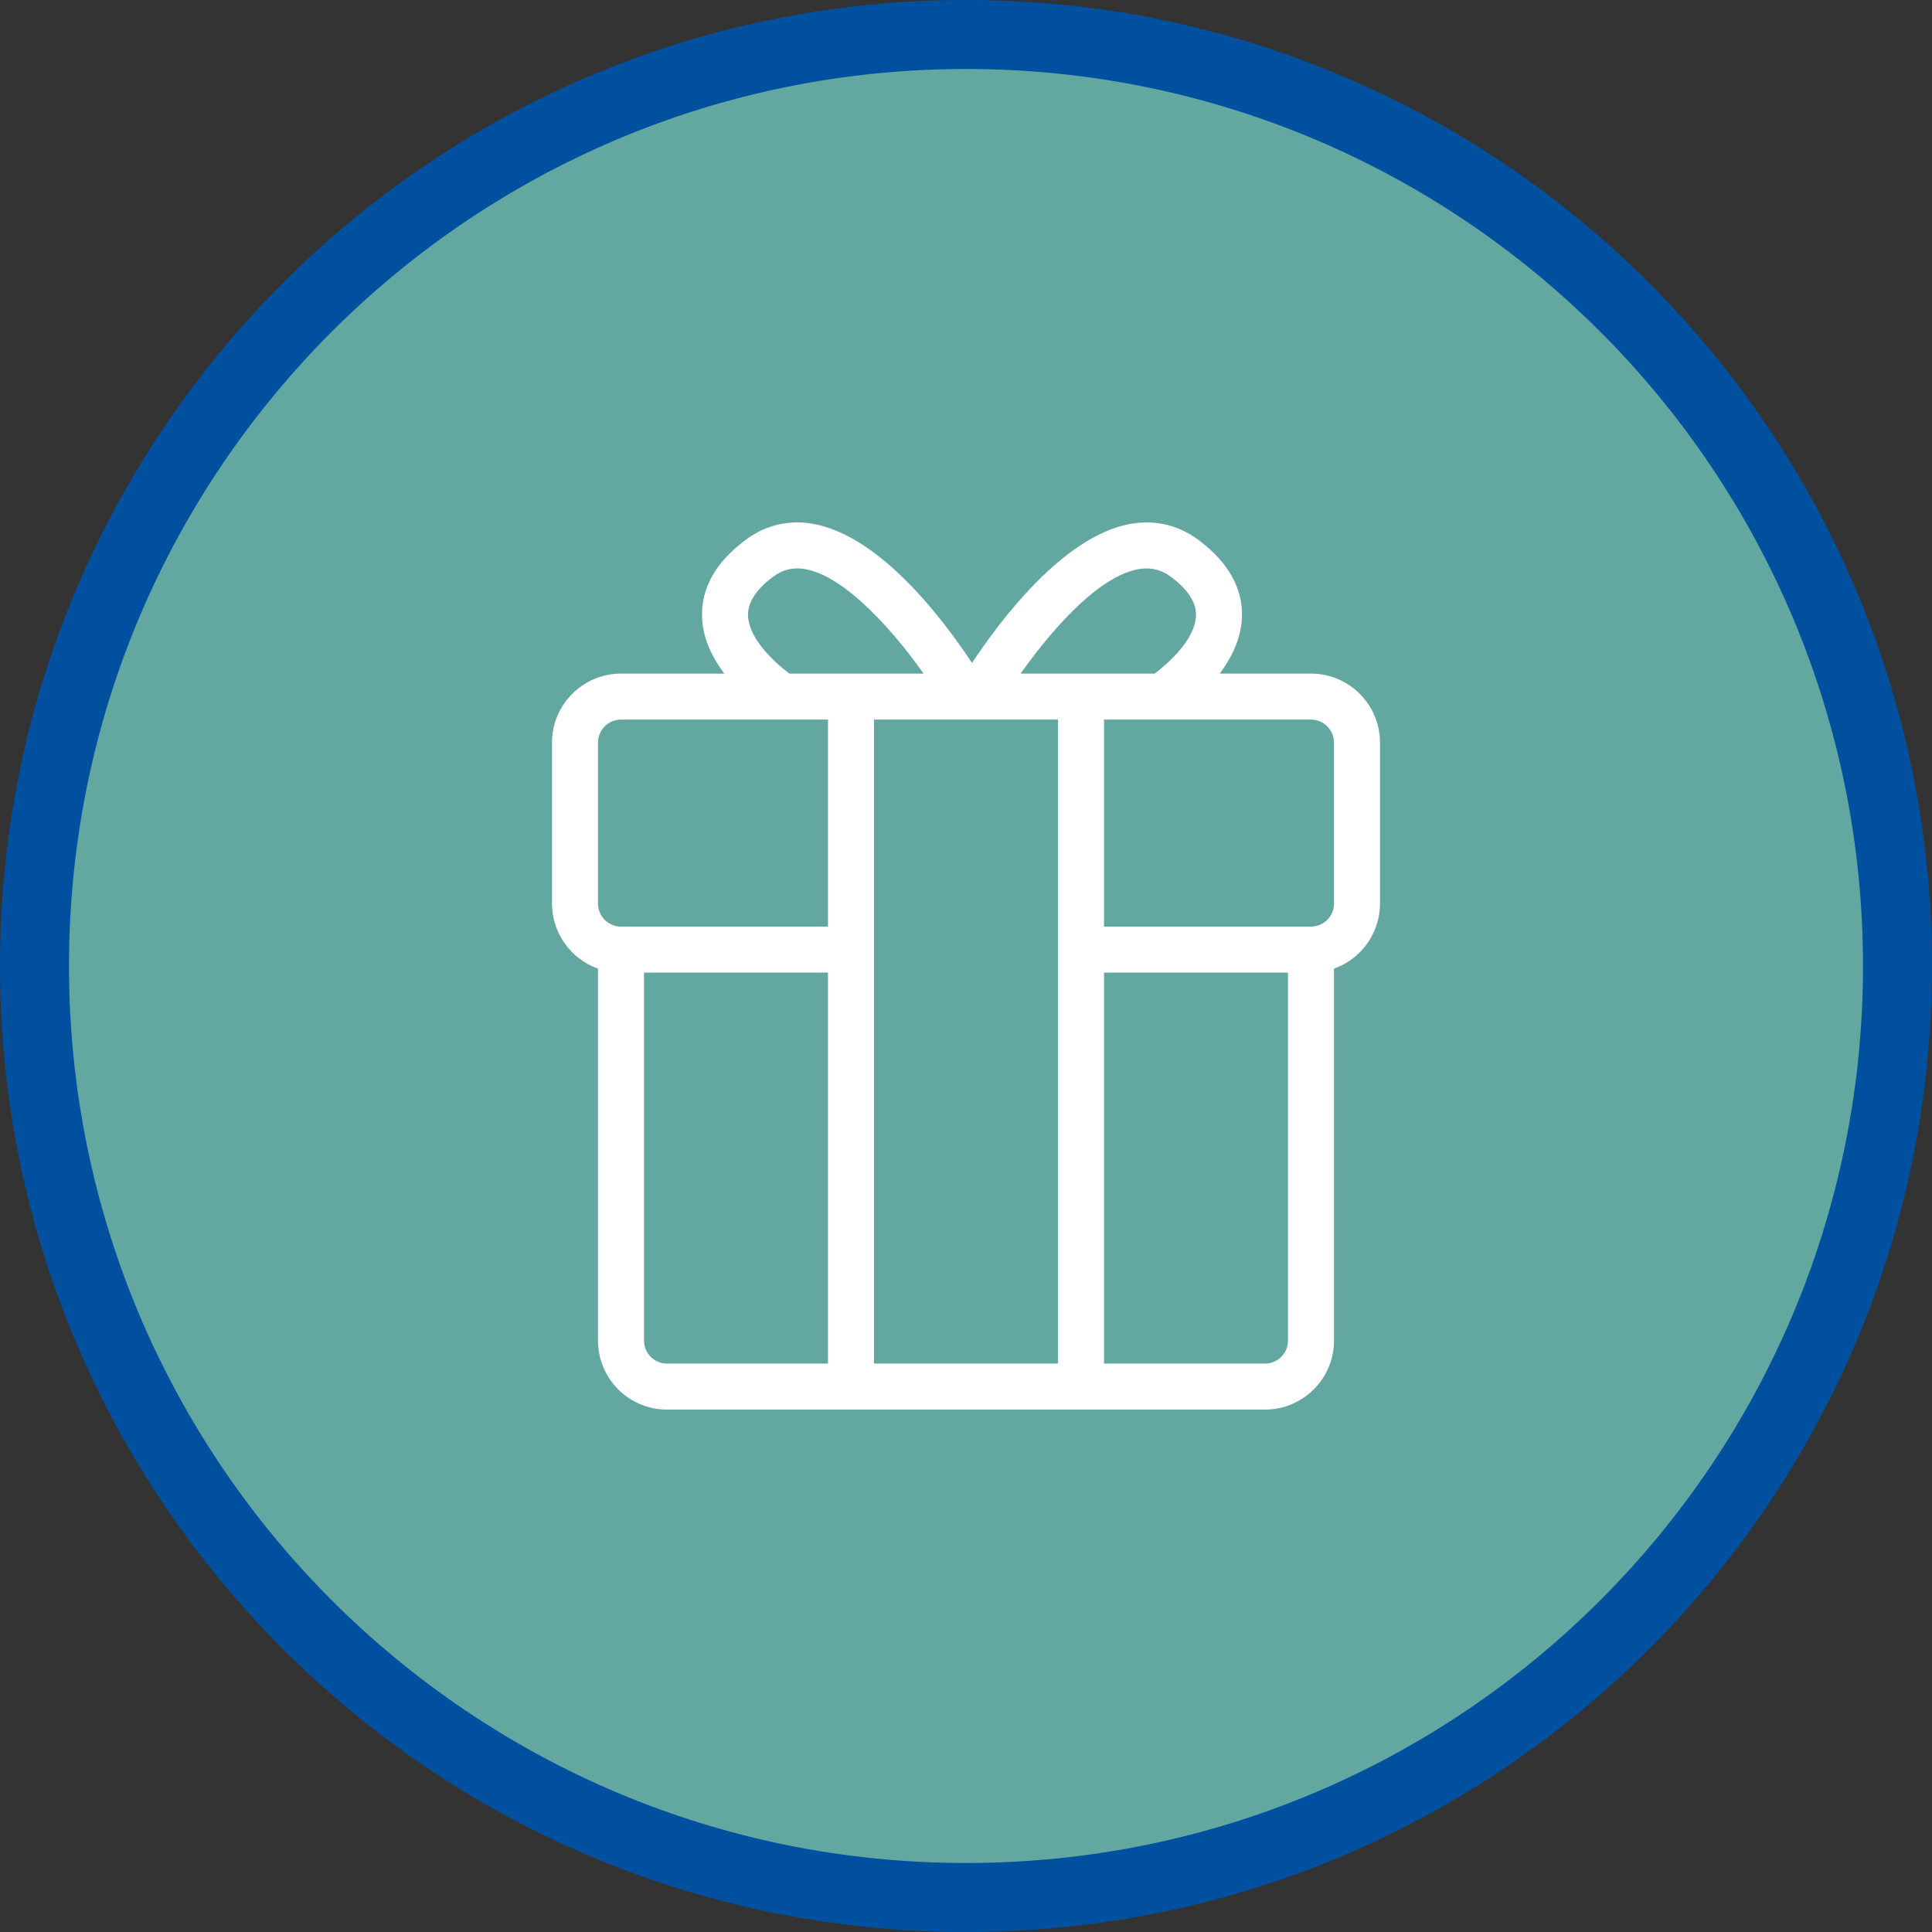 <?xml version="1.0" encoding="utf-8"?>
<!-- Generator: Adobe Illustrator 17.0.0, SVG Export Plug-In . SVG Version: 6.00 Build 0)  -->
<!DOCTYPE svg PUBLIC "-//W3C//DTD SVG 1.1//EN" "http://www.w3.org/Graphics/SVG/1.1/DTD/svg11.dtd">
<svg version="1.1" id="Livello_1" xmlns="http://www.w3.org/2000/svg" xmlns:xlink="http://www.w3.org/1999/xlink" x="0px" y="0px"
	 width="84px" height="84px" viewBox="0 0 84 84" enable-background="new 0 0 84 84" xml:space="preserve">
<rect x="0" y="0" width="84" height="84" fill="#333333" stroke="none"/>
<path fill-rule="evenodd" clip-rule="evenodd" fill="#0050a0" d="M42,0c23.196,0,42,18.804,42,42S65.196,84,42,84S0,65.196,0,42
	S18.804,0,42,0z"/>
<path fill-rule="evenodd" clip-rule="evenodd" fill="#63A8A0" d="M42,3c21.539,0,39,17.461,39,39S63.539,81,42,81S3,63.539,3,42
	S20.461,3,42,3z"/>
<path fill="#FFFFFF" d="M55,61.287H29c-1.654,0-3-1.346-3-3V42.115c-1.18-0.418-2-1.548-2-2.828v-7c0-1.654,1.346-3,3-3h4.49
	c-0.507-0.674-0.934-1.513-0.966-2.451c-0.044-1.256,0.587-2.383,1.876-3.349c0.684-0.513,1.445-0.773,2.263-0.773
	c3.17,0,6.257,4.077,7.598,6.11c1.213-1.835,3.923-5.445,6.787-6.027c1.12-0.224,2.167,0.01,3.073,0.69
	c1.289,0.966,1.92,2.093,1.876,3.349c-0.032,0.938-0.458,1.776-0.966,2.451H57c1.654,0,3,1.346,3,3v7c0,1.28-0.82,2.41-2,2.828
	v16.172C58,59.941,56.654,61.287,55,61.287z M48,59.287h7c0.551,0,1-0.449,1-1v-16h-8V59.287z M38,59.287h8v-28h-8V59.287z
	 M28,42.287v16c0,0.551,0.449,1,1,1h7v-17H28z M48,40.287h9c0.551,0,1-0.449,1-1v-7c0-0.551-0.449-1-1-1h-9V40.287z M27,31.287
	c-0.551,0-1,0.449-1,1v7c0,0.551,0.449,1,1,1h9v-9H27z M44.374,29.287h5.828c0.481-0.363,1.76-1.428,1.797-2.522
	c0.019-0.563-0.344-1.127-1.078-1.678c-0.452-0.339-0.93-0.441-1.476-0.33C47.559,25.139,45.458,27.76,44.374,29.287z M34.32,29.287
	h5.837c-1.6-2.257-3.817-4.573-5.494-4.573c-0.386,0-0.724,0.119-1.063,0.373c-0.733,0.551-1.096,1.115-1.077,1.678
	C32.56,27.856,33.838,28.923,34.32,29.287z"/>
</svg>
